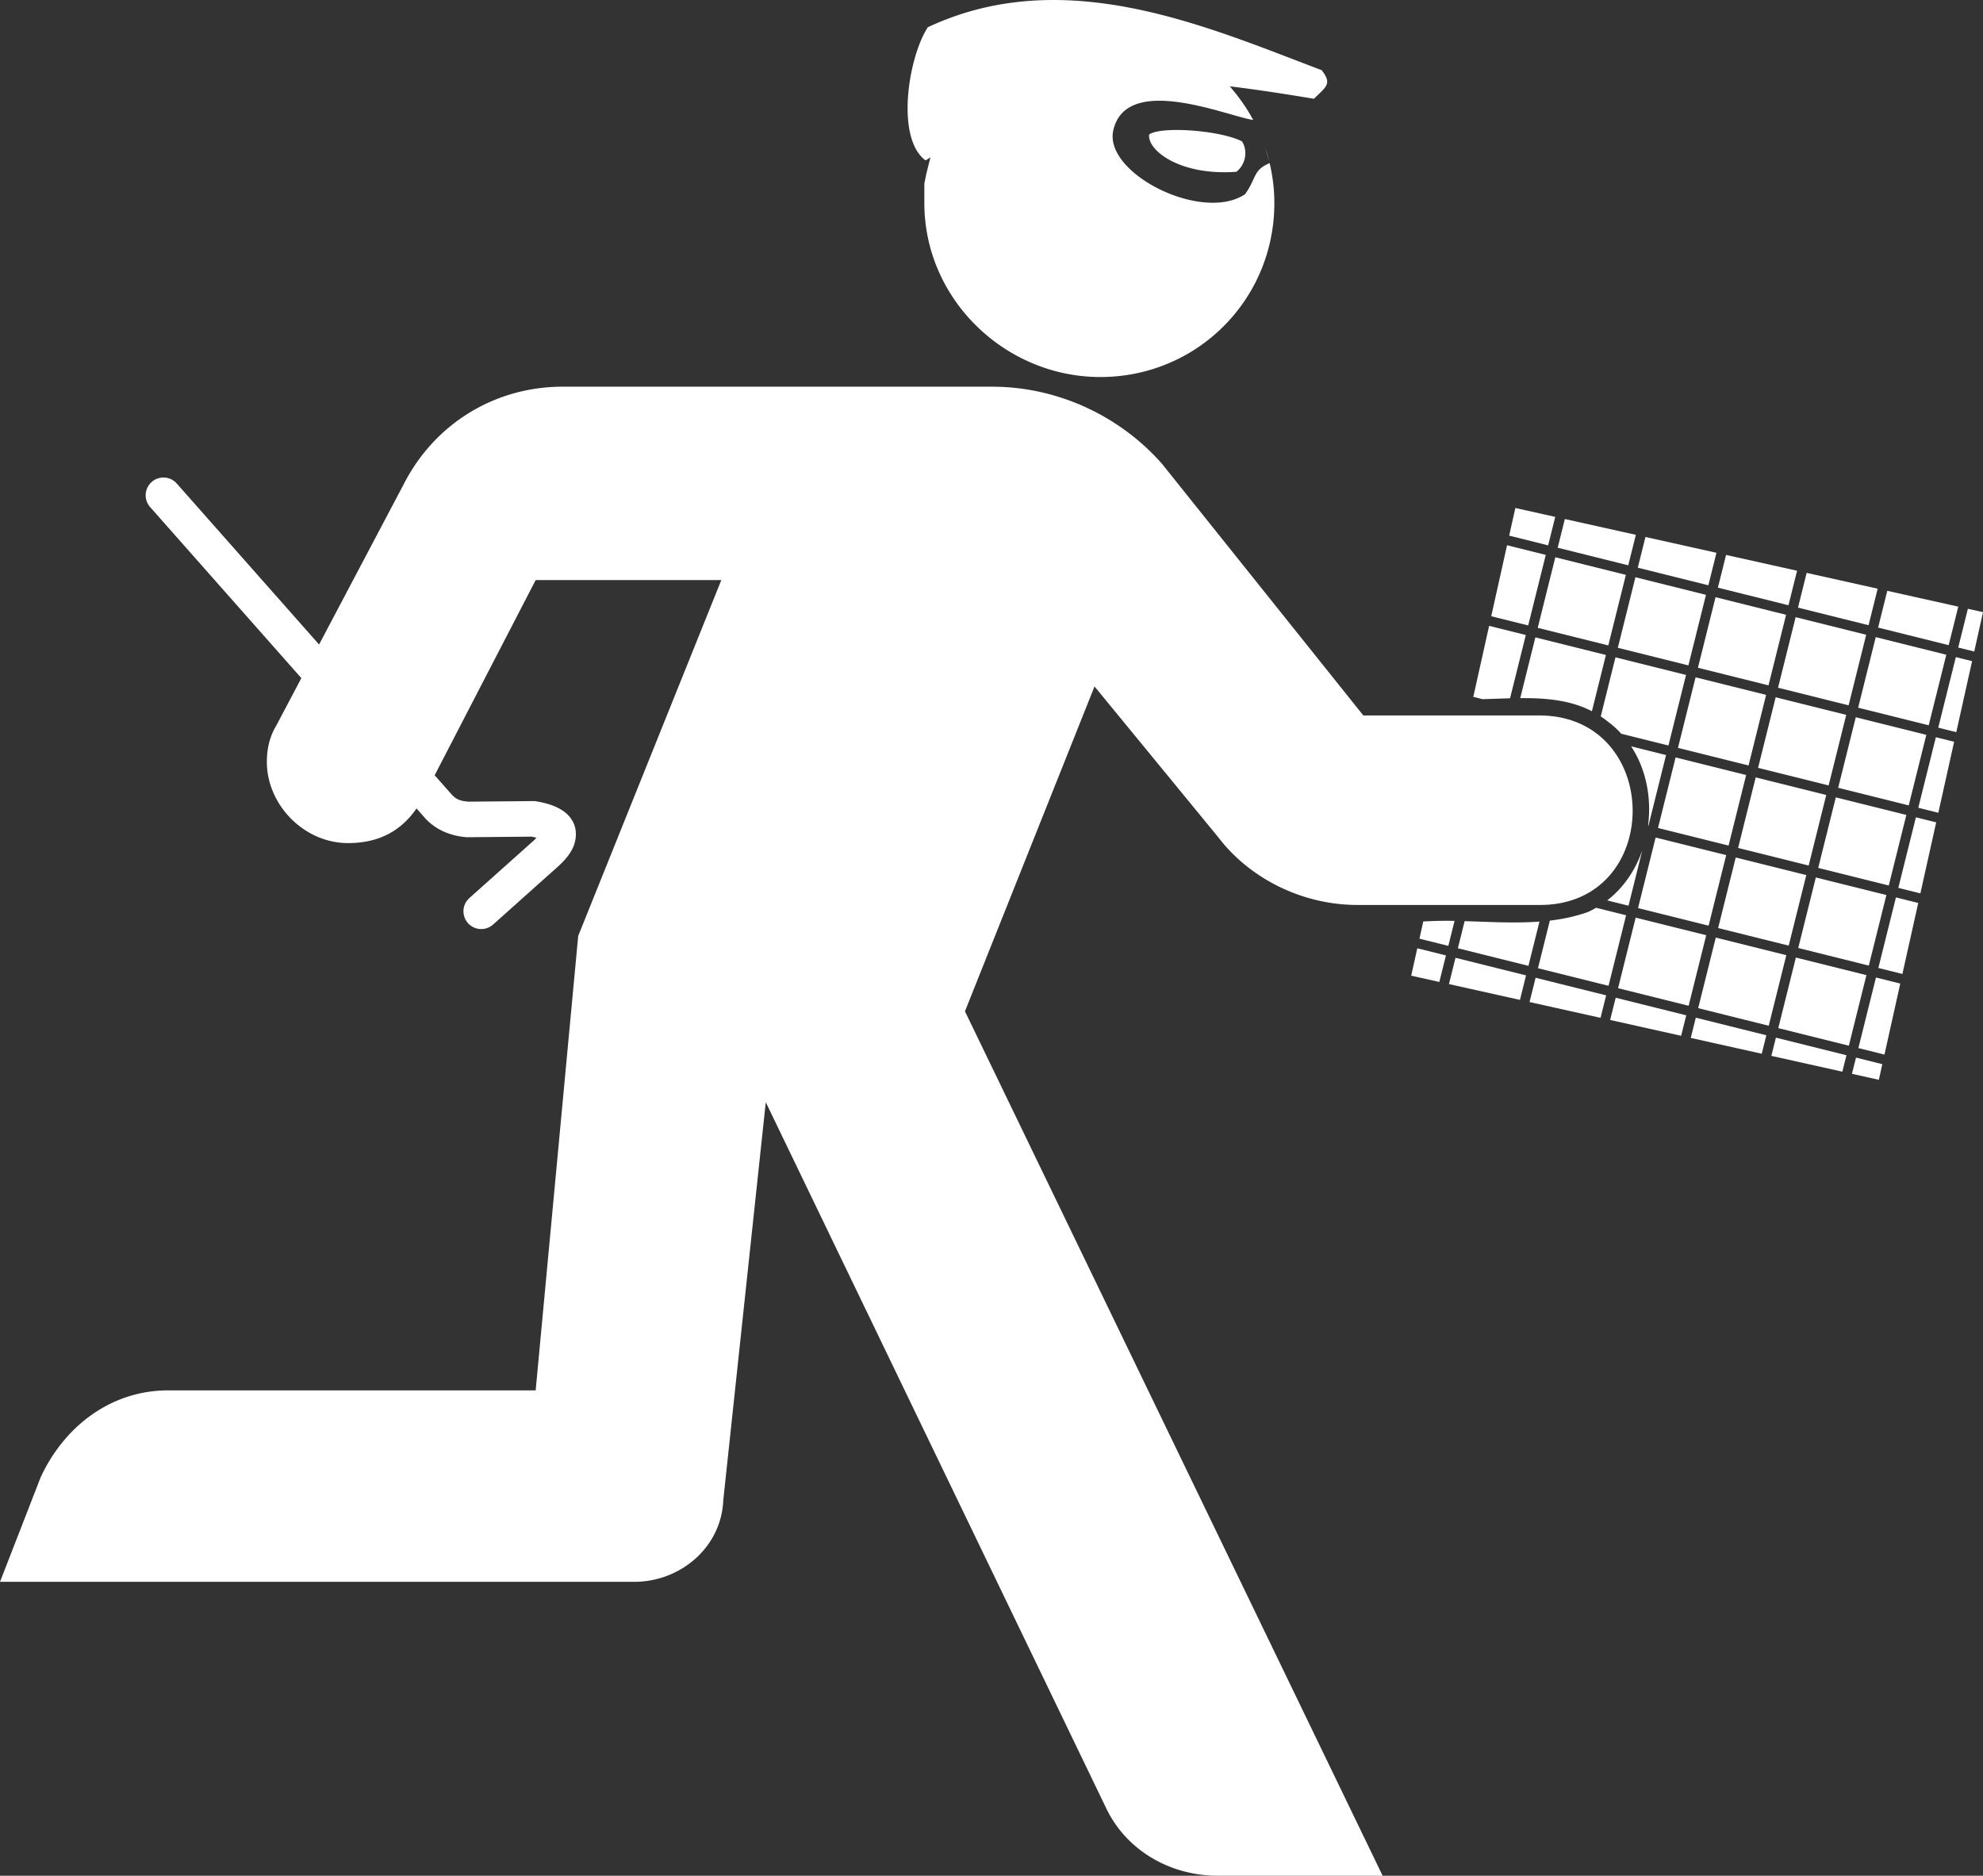 <?xml version="1.0" encoding="UTF-8" standalone="no"?>
<!-- Created with Inkscape (http://www.inkscape.org/) -->

<svg
   xmlns:dc="http://purl.org/dc/elements/1.1/"
   xmlns:cc="http://creativecommons.org/ns#"
   xmlns:rdf="http://www.w3.org/1999/02/22-rdf-syntax-ns#"
   xmlns:svg="http://www.w3.org/2000/svg"
   xmlns="http://www.w3.org/2000/svg"
   xmlns:sodipodi="http://sodipodi.sourceforge.net/DTD/sodipodi-0.dtd"
   xmlns:inkscape="http://www.inkscape.org/namespaces/inkscape"
   width="135.584mm"
   height="128.246mm"
   viewBox="0 0 480.416 454.414"
   id="svg2"
   version="1.1"
   inkscape:version="0.91 r13725"
   sodipodi:docname="tilethief.svg">
  <rect x="0" y="0" width="480.416" height="454.414" fill="#333333" stroke="none"/>
  <defs
     id="defs4" />
  <sodipodi:namedview
     id="base"
     pagecolor="#ffffff"
     bordercolor="#666666"
     borderopacity="1.0"
     inkscape:pageopacity="0.0"
     inkscape:pageshadow="2"
     inkscape:zoom="1"
     inkscape:cx="174.86328"
     inkscape:cy="313.399"
     inkscape:document-units="px"
     inkscape:current-layer="layer1"
     showgrid="false"
     fit-margin-top="0"
     fit-margin-left="0"
     fit-margin-right="0"
     fit-margin-bottom="0"
     inkscape:window-width="1238"
     inkscape:window-height="755"
     inkscape:window-x="1876"
     inkscape:window-y="1223"
     inkscape:window-maximized="1" />
  <g
     inkscape:label="Ebene 1"
     inkscape:groupmode="layer"
     id="layer1"
     transform="translate(-15.186,-578.306)">
    <path
       style="fill:#ffffff"
       d="m 271.16,25.947 c -10.366,-0.093 -20.845,1.742 -31.201,6.6 -4.845,7.534 -7.778,26.988 -0.533,32.256 0.405,-0.26 0.771,-0.482 1.17,-0.736 l -0.068,0.273 -0.467,1.873 -0.469,1.875 -0.469,2.342 0,2.344 0,2.342 c 0,23.424 19.677,42.164 42.633,42.164 23.424,0 42.164,-18.74 42.164,-42.164 0,-3.311 -0.407,-6.542 -1.146,-9.658 -4.052,1.711 -3.136,3.562 -5.936,7.529 C 306.367,79.977 282.568,67.9 284.894,57.551 288.046,43.527 312.683,54.149 318.791,55 c -1.58,-2.932 -3.504,-5.655 -5.684,-8.146 6.064,0.734 12.792,1.747 20.41,3.021 2.982,-2.972 4.446,-3.604 1.867,-6.932 -19.166,-7.248 -41.42,-16.791 -64.225,-16.996 z m 29.217,31.486 c -3.191,-0.007 -5.817,0.343 -6.793,1.107 -0.473,3.773 7.377,10.029 21.121,9.02 2.463,-1.898 2.739,-5.414 1.346,-7.387 -3.463,-1.728 -10.355,-2.729 -15.674,-2.74 z m 21.369,4.406 c 0.303,1.07 0.605,2.114 0.908,3.111 -0.264,-1.052 -0.567,-2.089 -0.908,-3.111 z M 151.516,119.621 c -16.397,0 -30.92,8.901 -38.416,23.424 L 92.488,182.082 58.049,143.123 a 4.307,4.307 0 1 0 -6.453,5.705 l 36.596,41.395 -6.012,11.385 c -1.405,2.342 -2.344,5.152 -2.344,8.9 0,10.307 8.902,19.678 19.678,19.678 7.57,0 12.87,-3.027 16.588,-8.391 l 2.129,2.408 0.031,0.033 c 2.824,3.064 6.611,4.252 9.855,4.514 l 0.191,0.016 15.66,-0.137 c 0.442,0.084 0.844,0.173 1.188,0.266 -0.183,0.193 -0.3,0.346 -0.543,0.568 L 128.904,243.5 a 4.306,4.306 0 1 0 5.738,6.422 l 15.764,-14.086 0.018,-0.018 c 1.508,-1.379 2.697,-2.717 3.51,-4.402 0.813,-1.685 1.116,-4.061 0.225,-6.035 -0.892,-1.974 -2.496,-3.108 -4.029,-3.84 -1.533,-0.732 -3.169,-1.154 -5.006,-1.467 l -0.379,-0.064 -16.068,0.141 c -1.94,-0.168 -2.92,-0.495 -4.074,-1.744 l -4.115,-4.654 24.471,-47.281 44.975,0 -34.668,86.201 -10.307,110.096 -89.014,0 c -14.055,0 -25.298,8.901 -30.92,21.082 l -9.838,25.299 153.664,0 c 11.244,0 21.082,-8.434 21.551,-19.678 l 10.307,-96.508 82.453,170.998 c 4.685,9.838 14.993,16.396 27.174,16.396 l 39.82,0 -101.193,-209.414 31.389,-78.707 29.984,36.543 c 7.496,9.838 20.144,16.396 33.73,16.396 l 44.037,0 c 30.271,0.168 30.047,-45.856 0,-45.912 l -42.631,0 -48.725,-60.902 c -9.838,-11.244 -24.829,-18.74 -41.227,-18.74 l -104.004,0 z m 230.787,29.389 -1.49,6.695 9.439,2.352 1.719,-6.895 -9.668,-2.152 z m 11.994,2.67 -1.732,6.953 17.094,4.26 1.84,-7.383 -17.201,-3.83 z m 19.527,4.35 -1.854,7.439 17.096,4.262 1.961,-7.871 -17.203,-3.83 z m -33.531,2.004 -3.83,17.199 8.953,2.23 4.26,-17.092 -9.383,-2.338 z m 53.061,2.344 -1.977,7.93 17.096,4.26 2.084,-8.359 -17.203,-3.83 z m -41.365,0.57 -4.26,17.092 17.094,4.26 4.26,-17.092 -17.094,-4.26 z m 60.893,3.777 -2.098,8.418 17.096,4.26 2.205,-8.846 -17.203,-3.832 z m -41.486,1.059 -4.26,17.092 17.094,4.262 4.26,-17.094 -17.094,-4.26 z m 61.014,3.291 -2.219,8.904 17.096,4.26 2.326,-9.334 -17.203,-3.83 z m -41.607,1.545 -4.26,17.094 17.094,4.26 4.26,-17.092 -17.094,-4.262 z m 61.137,2.803 -2.34,9.393 3.879,0.967 2.125,-9.543 -3.664,-0.816 z m -41.73,2.035 -4.26,17.092 17.094,4.26 4.26,-17.092 -17.094,-4.26 z m -74.262,2.104 -3.83,17.199 2.244,0.559 c 2.206,-0.063 4.429,-0.146 6.66,-0.209 l 3.82,-15.332 -8.895,-2.217 z m 93.668,2.732 -4.26,17.092 17.096,4.26 4.26,-17.092 -17.096,-4.26 z m -82.461,0.061 -3.668,14.719 c 6.075,-0.056 12.056,0.424 17.365,3.17 l 3.396,-13.629 -17.094,-4.26 z m 101.867,4.775 -4.26,17.092 4.369,1.09 3.828,-17.201 -3.938,-0.98 z m -82.461,0.06 -3.564,14.303 c 0.587,0.39 1.164,0.811 1.73,1.27 1.197,0.884 2.271,1.875 3.248,2.936 l 11.42,2.846 4.26,-17.094 -17.094,-4.26 z m 19.406,4.836 -4.26,17.094 17.094,4.26 4.26,-17.092 -17.094,-4.262 z m 19.406,4.838 -4.26,17.092 17.094,4.26 4.26,-17.092 -17.094,-4.26 z m 19.406,4.836 -4.26,17.092 17.094,4.262 4.26,-17.094 -17.094,-4.26 z m 19.406,4.836 -4.26,17.094 4.855,1.211 3.83,-17.201 -4.426,-1.104 z M 410.359,206.75 c 3.651,5.557 4.963,12.513 4.1,19.176 l 0.098,0.023 4.26,-17.092 -8.457,-2.107 z m 10.77,2.684 -4.26,17.092 17.094,4.26 4.26,-17.092 -17.094,-4.26 z m 19.406,4.836 -4.26,17.092 17.094,4.26 4.26,-17.092 -17.094,-4.26 z m 19.406,4.836 -4.26,17.092 17.094,4.262 4.26,-17.094 -17.094,-4.26 z m 19.406,4.836 -4.26,17.094 5.344,1.332 3.83,-17.201 -4.914,-1.225 z m -63.057,4.898 -4.26,17.092 17.096,4.26 4.26,-17.092 -17.096,-4.26 z m -3.223,3.08 c -1.646,4.767 -4.508,9.057 -8.504,12.15 l 5.156,1.285 3.348,-13.436 z m 22.629,1.756 -4.26,17.092 17.096,4.26 4.26,-17.092 -17.096,-4.26 z m 19.406,4.836 -4.26,17.092 17.096,4.262 4.26,-17.094 -17.096,-4.26 z m 19.408,4.836 -4.26,17.094 5.83,1.453 3.83,-17.201 -5.4,-1.346 z m -72.635,2.512 c -0.658,0.375 -1.332,0.731 -2.039,1.045 -2.994,1.061 -6.062,1.698 -9.174,2.064 l -2.875,11.533 17.094,4.26 4.26,-17.092 -7.266,-1.811 z m 9.578,2.387 -4.26,17.092 17.094,4.26 4.26,-17.092 -17.094,-4.26 z m -46.49,0.768 c -0.775,0.004 -1.547,0.017 -2.316,0.041 -0.874,0.043 -1.766,0.076 -2.648,0.115 l -0.93,4.174 7,1.744 1.51,-6.055 c -0.874,-0.014 -1.747,-0.024 -2.615,-0.019 z m 5.055,0.084 -1.637,6.568 17.094,4.26 2.672,-10.721 c -5.984,0.444 -12.093,0.067 -18.129,-0.107 z m 60.842,3.984 -4.26,17.092 17.094,4.262 4.26,-17.094 -17.094,-4.26 z m -72.309,2.59 -1.479,6.637 6.818,1.518 1.602,-6.424 -6.941,-1.73 z m 91.715,2.246 -4.26,17.094 17.096,4.26 4.258,-17.094 -17.094,-4.26 z m -82.461,0.06 -1.586,6.367 17.201,3.83 1.479,-5.936 -17.094,-4.262 z m 101.867,4.775 -4.26,17.094 6.32,1.574 3.83,-17.199 -5.891,-1.469 z m -82.461,0.062 -1.465,5.877 17.201,3.83 1.357,-5.447 -17.094,-4.26 z m 19.406,4.836 -1.344,5.389 17.201,3.83 1.236,-4.959 -17.094,-4.26 z m 19.406,4.836 -1.221,4.902 17.199,3.83 1.115,-4.473 -17.094,-4.26 z m 19.406,4.836 -1.1,4.414 17.201,3.83 0.992,-3.982 -17.094,-4.262 z m 19.406,4.838 -0.979,3.924 6.514,1.451 0.844,-3.785 -6.379,-1.59 z"
       transform="translate(0,552.362)"
       id="path3495"
       inkscape:connector-curvature="0" />
  </g>
</svg>
